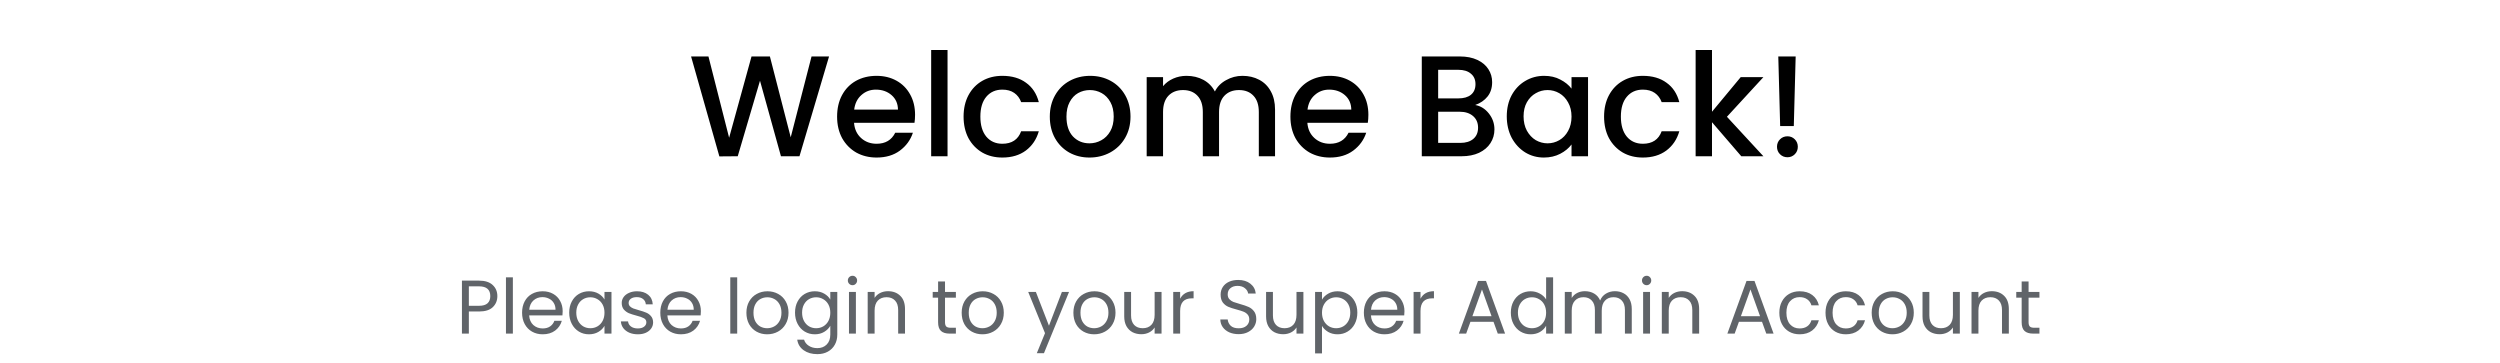 <svg width="592" height="86" viewBox="0 0 592 86" fill="none" xmlns="http://www.w3.org/2000/svg">
<path d="M196.32 13.37L189.316 37H184.93L179.966 19.116L174.696 37L170.344 37.034L163.646 13.37H167.76L172.656 32.614L177.96 13.37H182.312L187.242 32.512L192.172 13.37H196.32ZM216.687 27.174C216.687 27.877 216.641 28.511 216.551 29.078H202.237C202.35 30.574 202.905 31.775 203.903 32.682C204.9 33.589 206.124 34.042 207.575 34.042C209.66 34.042 211.133 33.169 211.995 31.424H216.177C215.61 33.147 214.579 34.563 213.083 35.674C211.609 36.762 209.773 37.306 207.575 37.306C205.784 37.306 204.175 36.909 202.747 36.116C201.341 35.3 200.231 34.167 199.415 32.716C198.621 31.243 198.225 29.543 198.225 27.616C198.225 25.689 198.61 24.001 199.381 22.55C200.174 21.077 201.273 19.943 202.679 19.15C204.107 18.357 205.739 17.96 207.575 17.96C209.343 17.96 210.918 18.345 212.301 19.116C213.683 19.887 214.76 20.975 215.531 22.38C216.301 23.763 216.687 25.361 216.687 27.174ZM212.641 25.95C212.618 24.522 212.108 23.377 211.111 22.516C210.113 21.655 208.878 21.224 207.405 21.224C206.067 21.224 204.923 21.655 203.971 22.516C203.019 23.355 202.452 24.499 202.271 25.95H212.641ZM224.377 11.84V37H220.501V11.84H224.377ZM228.174 27.616C228.174 25.689 228.559 24.001 229.33 22.55C230.123 21.077 231.211 19.943 232.594 19.15C233.977 18.357 235.563 17.96 237.354 17.96C239.621 17.96 241.491 18.504 242.964 19.592C244.46 20.657 245.469 22.187 245.99 24.182H241.808C241.468 23.253 240.924 22.527 240.176 22.006C239.428 21.485 238.487 21.224 237.354 21.224C235.767 21.224 234.498 21.791 233.546 22.924C232.617 24.035 232.152 25.599 232.152 27.616C232.152 29.633 232.617 31.209 233.546 32.342C234.498 33.475 235.767 34.042 237.354 34.042C239.598 34.042 241.083 33.056 241.808 31.084H245.99C245.446 32.988 244.426 34.507 242.93 35.64C241.434 36.751 239.575 37.306 237.354 37.306C235.563 37.306 233.977 36.909 232.594 36.116C231.211 35.3 230.123 34.167 229.33 32.716C228.559 31.243 228.174 29.543 228.174 27.616ZM257.979 37.306C256.211 37.306 254.613 36.909 253.185 36.116C251.757 35.3 250.635 34.167 249.819 32.716C249.003 31.243 248.595 29.543 248.595 27.616C248.595 25.712 249.014 24.023 249.853 22.55C250.691 21.077 251.836 19.943 253.287 19.15C254.737 18.357 256.358 17.96 258.149 17.96C259.939 17.96 261.56 18.357 263.011 19.15C264.461 19.943 265.606 21.077 266.445 22.55C267.283 24.023 267.703 25.712 267.703 27.616C267.703 29.52 267.272 31.209 266.411 32.682C265.549 34.155 264.371 35.3 262.875 36.116C261.401 36.909 259.769 37.306 257.979 37.306ZM257.979 33.94C258.976 33.94 259.905 33.702 260.767 33.226C261.651 32.75 262.365 32.036 262.909 31.084C263.453 30.132 263.725 28.976 263.725 27.616C263.725 26.256 263.464 25.111 262.943 24.182C262.421 23.23 261.73 22.516 260.869 22.04C260.007 21.564 259.078 21.326 258.081 21.326C257.083 21.326 256.154 21.564 255.293 22.04C254.454 22.516 253.785 23.23 253.287 24.182C252.788 25.111 252.539 26.256 252.539 27.616C252.539 29.633 253.049 31.197 254.069 32.308C255.111 33.396 256.415 33.94 257.979 33.94ZM294.212 17.96C295.686 17.96 297 18.266 298.156 18.878C299.335 19.49 300.253 20.397 300.91 21.598C301.59 22.799 301.93 24.25 301.93 25.95V37H298.088V26.528C298.088 24.851 297.669 23.57 296.83 22.686C295.992 21.779 294.847 21.326 293.396 21.326C291.946 21.326 290.79 21.779 289.928 22.686C289.09 23.57 288.67 24.851 288.67 26.528V37H284.828V26.528C284.828 24.851 284.409 23.57 283.57 22.686C282.732 21.779 281.587 21.326 280.136 21.326C278.686 21.326 277.53 21.779 276.668 22.686C275.83 23.57 275.41 24.851 275.41 26.528V37H271.534V18.266H275.41V20.408C276.045 19.637 276.85 19.037 277.824 18.606C278.799 18.175 279.842 17.96 280.952 17.96C282.448 17.96 283.786 18.277 284.964 18.912C286.143 19.547 287.05 20.465 287.684 21.666C288.251 20.533 289.135 19.637 290.336 18.98C291.538 18.3 292.83 17.96 294.212 17.96ZM324.033 27.174C324.033 27.877 323.987 28.511 323.897 29.078H309.583C309.696 30.574 310.251 31.775 311.249 32.682C312.246 33.589 313.47 34.042 314.921 34.042C317.006 34.042 318.479 33.169 319.341 31.424H323.522C322.956 33.147 321.925 34.563 320.429 35.674C318.955 36.762 317.119 37.306 314.921 37.306C313.13 37.306 311.521 36.909 310.093 36.116C308.687 35.3 307.577 34.167 306.761 32.716C305.967 31.243 305.571 29.543 305.571 27.616C305.571 25.689 305.956 24.001 306.727 22.55C307.52 21.077 308.619 19.943 310.025 19.15C311.453 18.357 313.085 17.96 314.921 17.96C316.689 17.96 318.264 18.345 319.647 19.116C321.029 19.887 322.106 20.975 322.877 22.38C323.647 23.763 324.033 25.361 324.033 27.174ZM319.987 25.95C319.964 24.522 319.454 23.377 318.457 22.516C317.459 21.655 316.224 21.224 314.751 21.224C313.413 21.224 312.269 21.655 311.317 22.516C310.365 23.355 309.798 24.499 309.617 25.95H319.987ZM349.327 24.862C350.596 25.089 351.673 25.757 352.557 26.868C353.441 27.979 353.883 29.237 353.883 30.642C353.883 31.843 353.566 32.931 352.931 33.906C352.319 34.858 351.424 35.617 350.245 36.184C349.066 36.728 347.695 37 346.131 37H336.679V13.37H345.689C347.298 13.37 348.681 13.642 349.837 14.186C350.993 14.73 351.866 15.467 352.455 16.396C353.044 17.303 353.339 18.323 353.339 19.456C353.339 20.816 352.976 21.949 352.251 22.856C351.526 23.763 350.551 24.431 349.327 24.862ZM340.555 23.298H345.349C346.618 23.298 347.604 23.015 348.307 22.448C349.032 21.859 349.395 21.02 349.395 19.932C349.395 18.867 349.032 18.039 348.307 17.45C347.604 16.838 346.618 16.532 345.349 16.532H340.555V23.298ZM345.791 33.838C347.106 33.838 348.137 33.521 348.885 32.886C349.633 32.251 350.007 31.367 350.007 30.234C350.007 29.078 349.61 28.16 348.817 27.48C348.024 26.8 346.97 26.46 345.655 26.46H340.555V33.838H345.791ZM356.803 27.548C356.803 25.667 357.188 24.001 357.959 22.55C358.752 21.099 359.818 19.977 361.155 19.184C362.515 18.368 364.011 17.96 365.643 17.96C367.116 17.96 368.397 18.255 369.485 18.844C370.596 19.411 371.48 20.125 372.137 20.986V18.266H376.047V37H372.137V34.212C371.48 35.096 370.584 35.833 369.451 36.422C368.318 37.011 367.026 37.306 365.575 37.306C363.966 37.306 362.492 36.898 361.155 36.082C359.818 35.243 358.752 34.087 357.959 32.614C357.188 31.118 356.803 29.429 356.803 27.548ZM372.137 27.616C372.137 26.324 371.865 25.202 371.321 24.25C370.8 23.298 370.108 22.573 369.247 22.074C368.386 21.575 367.456 21.326 366.459 21.326C365.462 21.326 364.532 21.575 363.671 22.074C362.81 22.55 362.107 23.264 361.563 24.216C361.042 25.145 360.781 26.256 360.781 27.548C360.781 28.84 361.042 29.973 361.563 30.948C362.107 31.923 362.81 32.671 363.671 33.192C364.555 33.691 365.484 33.94 366.459 33.94C367.456 33.94 368.386 33.691 369.247 33.192C370.108 32.693 370.8 31.968 371.321 31.016C371.865 30.041 372.137 28.908 372.137 27.616ZM379.846 27.616C379.846 25.689 380.231 24.001 381.002 22.55C381.795 21.077 382.883 19.943 384.266 19.15C385.649 18.357 387.235 17.96 389.026 17.96C391.293 17.96 393.163 18.504 394.636 19.592C396.132 20.657 397.141 22.187 397.662 24.182H393.48C393.14 23.253 392.596 22.527 391.848 22.006C391.1 21.485 390.159 21.224 389.026 21.224C387.439 21.224 386.17 21.791 385.218 22.924C384.289 24.035 383.824 25.599 383.824 27.616C383.824 29.633 384.289 31.209 385.218 32.342C386.17 33.475 387.439 34.042 389.026 34.042C391.27 34.042 392.755 33.056 393.48 31.084H397.662C397.118 32.988 396.098 34.507 394.602 35.64C393.106 36.751 391.247 37.306 389.026 37.306C387.235 37.306 385.649 36.909 384.266 36.116C382.883 35.3 381.795 34.167 381.002 32.716C380.231 31.243 379.846 29.543 379.846 27.616ZM408.937 27.65L417.573 37H412.337L405.401 28.942V37H401.525V11.84H405.401V26.46L412.201 18.266H417.573L408.937 27.65ZM425.213 13.37L424.771 29.86H421.541L421.099 13.37H425.213ZM423.275 37.238C422.572 37.238 421.983 37 421.507 36.524C421.031 36.048 420.793 35.459 420.793 34.756C420.793 34.053 421.031 33.464 421.507 32.988C421.983 32.512 422.572 32.274 423.275 32.274C423.955 32.274 424.533 32.512 425.009 32.988C425.485 33.464 425.723 34.053 425.723 34.756C425.723 35.459 425.485 36.048 425.009 36.524C424.533 37 423.955 37.238 423.275 37.238Z" fill="black"/>
<path d="M117.774 70.126C117.774 71.17 117.414 72.04 116.694 72.736C115.986 73.42 114.9 73.762 113.436 73.762H111.024V79H109.386V66.454H113.436C114.852 66.454 115.926 66.796 116.658 67.48C117.402 68.164 117.774 69.046 117.774 70.126ZM113.436 72.412C114.348 72.412 115.02 72.214 115.452 71.818C115.884 71.422 116.1 70.858 116.1 70.126C116.1 68.578 115.212 67.804 113.436 67.804H111.024V72.412H113.436ZM121.448 65.68V79H119.81V65.68H121.448ZM133.24 73.69C133.24 74.002 133.222 74.332 133.186 74.68H125.302C125.362 75.652 125.692 76.414 126.292 76.966C126.904 77.506 127.642 77.776 128.506 77.776C129.214 77.776 129.802 77.614 130.27 77.29C130.75 76.954 131.086 76.51 131.278 75.958H133.042C132.778 76.906 132.25 77.68 131.458 78.28C130.666 78.868 129.682 79.162 128.506 79.162C127.57 79.162 126.73 78.952 125.986 78.532C125.254 78.112 124.678 77.518 124.258 76.75C123.838 75.97 123.628 75.07 123.628 74.05C123.628 73.03 123.832 72.136 124.24 71.368C124.648 70.6 125.218 70.012 125.95 69.604C126.694 69.184 127.546 68.974 128.506 68.974C129.442 68.974 130.27 69.178 130.99 69.586C131.71 69.994 132.262 70.558 132.646 71.278C133.042 71.986 133.24 72.79 133.24 73.69ZM131.548 73.348C131.548 72.724 131.41 72.19 131.134 71.746C130.858 71.29 130.48 70.948 130 70.72C129.532 70.48 129.01 70.36 128.434 70.36C127.606 70.36 126.898 70.624 126.31 71.152C125.734 71.68 125.404 72.412 125.32 73.348H131.548ZM134.79 74.032C134.79 73.024 134.994 72.142 135.402 71.386C135.81 70.618 136.368 70.024 137.076 69.604C137.796 69.184 138.594 68.974 139.47 68.974C140.334 68.974 141.084 69.16 141.72 69.532C142.356 69.904 142.83 70.372 143.142 70.936V69.136H144.798V79H143.142V77.164C142.818 77.74 142.332 78.22 141.684 78.604C141.048 78.976 140.304 79.162 139.452 79.162C138.576 79.162 137.784 78.946 137.076 78.514C136.368 78.082 135.81 77.476 135.402 76.696C134.994 75.916 134.79 75.028 134.79 74.032ZM143.142 74.05C143.142 73.306 142.992 72.658 142.692 72.106C142.392 71.554 141.984 71.134 141.468 70.846C140.964 70.546 140.406 70.396 139.794 70.396C139.182 70.396 138.624 70.54 138.12 70.828C137.616 71.116 137.214 71.536 136.914 72.088C136.614 72.64 136.464 73.288 136.464 74.032C136.464 74.788 136.614 75.448 136.914 76.012C137.214 76.564 137.616 76.99 138.12 77.29C138.624 77.578 139.182 77.722 139.794 77.722C140.406 77.722 140.964 77.578 141.468 77.29C141.984 76.99 142.392 76.564 142.692 76.012C142.992 75.448 143.142 74.794 143.142 74.05ZM151.058 79.162C150.302 79.162 149.624 79.036 149.024 78.784C148.424 78.52 147.95 78.16 147.602 77.704C147.254 77.236 147.062 76.702 147.026 76.102H148.718C148.766 76.594 148.994 76.996 149.402 77.308C149.822 77.62 150.368 77.776 151.04 77.776C151.664 77.776 152.156 77.638 152.516 77.362C152.876 77.086 153.056 76.738 153.056 76.318C153.056 75.886 152.864 75.568 152.48 75.364C152.096 75.148 151.502 74.938 150.698 74.734C149.966 74.542 149.366 74.35 148.898 74.158C148.442 73.954 148.046 73.66 147.71 73.276C147.386 72.88 147.224 72.364 147.224 71.728C147.224 71.224 147.374 70.762 147.674 70.342C147.974 69.922 148.4 69.592 148.952 69.352C149.504 69.1 150.134 68.974 150.842 68.974C151.934 68.974 152.816 69.25 153.488 69.802C154.16 70.354 154.52 71.11 154.568 72.07H152.93C152.894 71.554 152.684 71.14 152.3 70.828C151.928 70.516 151.424 70.36 150.788 70.36C150.2 70.36 149.732 70.486 149.384 70.738C149.036 70.99 148.862 71.32 148.862 71.728C148.862 72.052 148.964 72.322 149.168 72.538C149.384 72.742 149.648 72.91 149.96 73.042C150.284 73.162 150.728 73.3 151.292 73.456C152 73.648 152.576 73.84 153.02 74.032C153.464 74.212 153.842 74.488 154.154 74.86C154.478 75.232 154.646 75.718 154.658 76.318C154.658 76.858 154.508 77.344 154.208 77.776C153.908 78.208 153.482 78.55 152.93 78.802C152.39 79.042 151.766 79.162 151.058 79.162ZM165.97 73.69C165.97 74.002 165.952 74.332 165.916 74.68H158.032C158.092 75.652 158.422 76.414 159.022 76.966C159.634 77.506 160.372 77.776 161.236 77.776C161.944 77.776 162.532 77.614 163 77.29C163.48 76.954 163.816 76.51 164.008 75.958H165.772C165.508 76.906 164.98 77.68 164.188 78.28C163.396 78.868 162.412 79.162 161.236 79.162C160.3 79.162 159.46 78.952 158.716 78.532C157.984 78.112 157.408 77.518 156.988 76.75C156.568 75.97 156.358 75.07 156.358 74.05C156.358 73.03 156.562 72.136 156.97 71.368C157.378 70.6 157.948 70.012 158.68 69.604C159.424 69.184 160.276 68.974 161.236 68.974C162.172 68.974 163 69.178 163.72 69.586C164.44 69.994 164.992 70.558 165.376 71.278C165.772 71.986 165.97 72.79 165.97 73.69ZM164.278 73.348C164.278 72.724 164.14 72.19 163.864 71.746C163.588 71.29 163.21 70.948 162.73 70.72C162.262 70.48 161.74 70.36 161.164 70.36C160.336 70.36 159.628 70.624 159.04 71.152C158.464 71.68 158.134 72.412 158.05 73.348H164.278ZM174.569 65.68V79H172.931V65.68H174.569ZM181.663 79.162C180.739 79.162 179.899 78.952 179.143 78.532C178.399 78.112 177.811 77.518 177.379 76.75C176.959 75.97 176.749 75.07 176.749 74.05C176.749 73.042 176.965 72.154 177.397 71.386C177.841 70.606 178.441 70.012 179.197 69.604C179.953 69.184 180.799 68.974 181.735 68.974C182.671 68.974 183.517 69.184 184.273 69.604C185.029 70.012 185.623 70.6 186.055 71.368C186.499 72.136 186.721 73.03 186.721 74.05C186.721 75.07 186.493 75.97 186.037 76.75C185.593 77.518 184.987 78.112 184.219 78.532C183.451 78.952 182.599 79.162 181.663 79.162ZM181.663 77.722C182.251 77.722 182.803 77.584 183.319 77.308C183.835 77.032 184.249 76.618 184.561 76.066C184.885 75.514 185.047 74.842 185.047 74.05C185.047 73.258 184.891 72.586 184.579 72.034C184.267 71.482 183.859 71.074 183.355 70.81C182.851 70.534 182.305 70.396 181.717 70.396C181.117 70.396 180.565 70.534 180.061 70.81C179.569 71.074 179.173 71.482 178.873 72.034C178.573 72.586 178.423 73.258 178.423 74.05C178.423 74.854 178.567 75.532 178.855 76.084C179.155 76.636 179.551 77.05 180.043 77.326C180.535 77.59 181.075 77.722 181.663 77.722ZM192.942 68.974C193.794 68.974 194.538 69.16 195.174 69.532C195.822 69.904 196.302 70.372 196.614 70.936V69.136H198.27V79.216C198.27 80.116 198.078 80.914 197.694 81.61C197.31 82.318 196.758 82.87 196.038 83.266C195.33 83.662 194.502 83.86 193.554 83.86C192.258 83.86 191.178 83.554 190.314 82.942C189.45 82.33 188.94 81.496 188.784 80.44H190.404C190.584 81.04 190.956 81.52 191.52 81.88C192.084 82.252 192.762 82.438 193.554 82.438C194.454 82.438 195.186 82.156 195.75 81.592C196.326 81.028 196.614 80.236 196.614 79.216V77.146C196.29 77.722 195.81 78.202 195.174 78.586C194.538 78.97 193.794 79.162 192.942 79.162C192.066 79.162 191.268 78.946 190.548 78.514C189.84 78.082 189.282 77.476 188.874 76.696C188.466 75.916 188.262 75.028 188.262 74.032C188.262 73.024 188.466 72.142 188.874 71.386C189.282 70.618 189.84 70.024 190.548 69.604C191.268 69.184 192.066 68.974 192.942 68.974ZM196.614 74.05C196.614 73.306 196.464 72.658 196.164 72.106C195.864 71.554 195.456 71.134 194.94 70.846C194.436 70.546 193.878 70.396 193.266 70.396C192.654 70.396 192.096 70.54 191.592 70.828C191.088 71.116 190.686 71.536 190.386 72.088C190.086 72.64 189.936 73.288 189.936 74.032C189.936 74.788 190.086 75.448 190.386 76.012C190.686 76.564 191.088 76.99 191.592 77.29C192.096 77.578 192.654 77.722 193.266 77.722C193.878 77.722 194.436 77.578 194.94 77.29C195.456 76.99 195.864 76.564 196.164 76.012C196.464 75.448 196.614 74.794 196.614 74.05ZM201.884 67.534C201.572 67.534 201.308 67.426 201.092 67.21C200.876 66.994 200.768 66.73 200.768 66.418C200.768 66.106 200.876 65.842 201.092 65.626C201.308 65.41 201.572 65.302 201.884 65.302C202.184 65.302 202.436 65.41 202.64 65.626C202.856 65.842 202.964 66.106 202.964 66.418C202.964 66.73 202.856 66.994 202.64 67.21C202.436 67.426 202.184 67.534 201.884 67.534ZM202.676 69.136V79H201.038V69.136H202.676ZM210.274 68.956C211.474 68.956 212.446 69.322 213.19 70.054C213.934 70.774 214.306 71.818 214.306 73.186V79H212.686V73.42C212.686 72.436 212.44 71.686 211.948 71.17C211.456 70.642 210.784 70.378 209.932 70.378C209.068 70.378 208.378 70.648 207.862 71.188C207.358 71.728 207.106 72.514 207.106 73.546V79H205.468V69.136H207.106V70.54C207.43 70.036 207.868 69.646 208.42 69.37C208.984 69.094 209.602 68.956 210.274 68.956ZM223.779 70.486V76.3C223.779 76.78 223.881 77.122 224.085 77.326C224.289 77.518 224.643 77.614 225.147 77.614H226.353V79H224.877C223.965 79 223.281 78.79 222.825 78.37C222.369 77.95 222.141 77.26 222.141 76.3V70.486H220.863V69.136H222.141V66.652H223.779V69.136H226.353V70.486H223.779ZM232.639 79.162C231.715 79.162 230.875 78.952 230.119 78.532C229.375 78.112 228.787 77.518 228.355 76.75C227.935 75.97 227.725 75.07 227.725 74.05C227.725 73.042 227.941 72.154 228.373 71.386C228.817 70.606 229.417 70.012 230.173 69.604C230.929 69.184 231.775 68.974 232.711 68.974C233.647 68.974 234.493 69.184 235.249 69.604C236.005 70.012 236.599 70.6 237.031 71.368C237.475 72.136 237.697 73.03 237.697 74.05C237.697 75.07 237.469 75.97 237.013 76.75C236.569 77.518 235.963 78.112 235.195 78.532C234.427 78.952 233.575 79.162 232.639 79.162ZM232.639 77.722C233.227 77.722 233.779 77.584 234.295 77.308C234.811 77.032 235.225 76.618 235.537 76.066C235.861 75.514 236.023 74.842 236.023 74.05C236.023 73.258 235.867 72.586 235.555 72.034C235.243 71.482 234.835 71.074 234.331 70.81C233.827 70.534 233.281 70.396 232.693 70.396C232.093 70.396 231.541 70.534 231.037 70.81C230.545 71.074 230.149 71.482 229.849 72.034C229.549 72.586 229.399 73.258 229.399 74.05C229.399 74.854 229.543 75.532 229.831 76.084C230.131 76.636 230.527 77.05 231.019 77.326C231.511 77.59 232.051 77.722 232.639 77.722ZM253.146 69.136L247.206 83.644H245.514L247.458 78.892L243.48 69.136H245.298L248.394 77.128L251.454 69.136H253.146ZM259.094 79.162C258.17 79.162 257.33 78.952 256.574 78.532C255.83 78.112 255.242 77.518 254.81 76.75C254.39 75.97 254.18 75.07 254.18 74.05C254.18 73.042 254.396 72.154 254.828 71.386C255.272 70.606 255.872 70.012 256.628 69.604C257.384 69.184 258.23 68.974 259.166 68.974C260.102 68.974 260.948 69.184 261.704 69.604C262.46 70.012 263.054 70.6 263.486 71.368C263.93 72.136 264.152 73.03 264.152 74.05C264.152 75.07 263.924 75.97 263.468 76.75C263.024 77.518 262.418 78.112 261.65 78.532C260.882 78.952 260.03 79.162 259.094 79.162ZM259.094 77.722C259.682 77.722 260.234 77.584 260.75 77.308C261.266 77.032 261.68 76.618 261.992 76.066C262.316 75.514 262.478 74.842 262.478 74.05C262.478 73.258 262.322 72.586 262.01 72.034C261.698 71.482 261.29 71.074 260.786 70.81C260.282 70.534 259.736 70.396 259.148 70.396C258.548 70.396 257.996 70.534 257.492 70.81C257 71.074 256.604 71.482 256.304 72.034C256.004 72.586 255.854 73.258 255.854 74.05C255.854 74.854 255.998 75.532 256.286 76.084C256.586 76.636 256.982 77.05 257.474 77.326C257.966 77.59 258.506 77.722 259.094 77.722ZM275.054 69.136V79H273.416V77.542C273.104 78.046 272.666 78.442 272.102 78.73C271.55 79.006 270.938 79.144 270.266 79.144C269.498 79.144 268.808 78.988 268.196 78.676C267.584 78.352 267.098 77.872 266.738 77.236C266.39 76.6 266.216 75.826 266.216 74.914V69.136H267.836V74.698C267.836 75.67 268.082 76.42 268.574 76.948C269.066 77.464 269.738 77.722 270.59 77.722C271.466 77.722 272.156 77.452 272.66 76.912C273.164 76.372 273.416 75.586 273.416 74.554V69.136H275.054ZM279.458 70.738C279.746 70.174 280.154 69.736 280.682 69.424C281.222 69.112 281.876 68.956 282.644 68.956V70.648H282.212C280.376 70.648 279.458 71.644 279.458 73.636V79H277.82V69.136H279.458V70.738ZM293.311 79.126C292.483 79.126 291.739 78.982 291.079 78.694C290.431 78.394 289.921 77.986 289.549 77.47C289.177 76.942 288.985 76.336 288.973 75.652H290.719C290.779 76.24 291.019 76.738 291.439 77.146C291.871 77.542 292.495 77.74 293.311 77.74C294.091 77.74 294.703 77.548 295.147 77.164C295.603 76.768 295.831 76.264 295.831 75.652C295.831 75.172 295.699 74.782 295.435 74.482C295.171 74.182 294.841 73.954 294.445 73.798C294.049 73.642 293.515 73.474 292.843 73.294C292.015 73.078 291.349 72.862 290.845 72.646C290.353 72.43 289.927 72.094 289.567 71.638C289.219 71.17 289.045 70.546 289.045 69.766C289.045 69.082 289.219 68.476 289.567 67.948C289.915 67.42 290.401 67.012 291.025 66.724C291.661 66.436 292.387 66.292 293.203 66.292C294.379 66.292 295.339 66.586 296.083 67.174C296.839 67.762 297.265 68.542 297.361 69.514H295.561C295.501 69.034 295.249 68.614 294.805 68.254C294.361 67.882 293.773 67.696 293.041 67.696C292.357 67.696 291.799 67.876 291.367 68.236C290.935 68.584 290.719 69.076 290.719 69.712C290.719 70.168 290.845 70.54 291.097 70.828C291.361 71.116 291.679 71.338 292.051 71.494C292.435 71.638 292.969 71.806 293.653 71.998C294.481 72.226 295.147 72.454 295.651 72.682C296.155 72.898 296.587 73.24 296.947 73.708C297.307 74.164 297.487 74.788 297.487 75.58C297.487 76.192 297.325 76.768 297.001 77.308C296.677 77.848 296.197 78.286 295.561 78.622C294.925 78.958 294.175 79.126 293.311 79.126ZM308.646 69.136V79H307.008V77.542C306.696 78.046 306.258 78.442 305.694 78.73C305.142 79.006 304.53 79.144 303.858 79.144C303.09 79.144 302.4 78.988 301.788 78.676C301.176 78.352 300.69 77.872 300.33 77.236C299.982 76.6 299.808 75.826 299.808 74.914V69.136H301.428V74.698C301.428 75.67 301.674 76.42 302.166 76.948C302.658 77.464 303.33 77.722 304.182 77.722C305.058 77.722 305.748 77.452 306.252 76.912C306.756 76.372 307.008 75.586 307.008 74.554V69.136H308.646ZM313.049 70.954C313.373 70.39 313.853 69.922 314.489 69.55C315.137 69.166 315.887 68.974 316.739 68.974C317.615 68.974 318.407 69.184 319.115 69.604C319.835 70.024 320.399 70.618 320.807 71.386C321.215 72.142 321.419 73.024 321.419 74.032C321.419 75.028 321.215 75.916 320.807 76.696C320.399 77.476 319.835 78.082 319.115 78.514C318.407 78.946 317.615 79.162 316.739 79.162C315.899 79.162 315.155 78.976 314.507 78.604C313.871 78.22 313.385 77.746 313.049 77.182V83.68H311.411V69.136H313.049V70.954ZM319.745 74.032C319.745 73.288 319.595 72.64 319.295 72.088C318.995 71.536 318.587 71.116 318.071 70.828C317.567 70.54 317.009 70.396 316.397 70.396C315.797 70.396 315.239 70.546 314.723 70.846C314.219 71.134 313.811 71.56 313.499 72.124C313.199 72.676 313.049 73.318 313.049 74.05C313.049 74.794 313.199 75.448 313.499 76.012C313.811 76.564 314.219 76.99 314.723 77.29C315.239 77.578 315.797 77.722 316.397 77.722C317.009 77.722 317.567 77.578 318.071 77.29C318.587 76.99 318.995 76.564 319.295 76.012C319.595 75.448 319.745 74.788 319.745 74.032ZM332.575 73.69C332.575 74.002 332.557 74.332 332.521 74.68H324.637C324.697 75.652 325.027 76.414 325.627 76.966C326.239 77.506 326.977 77.776 327.841 77.776C328.549 77.776 329.137 77.614 329.605 77.29C330.085 76.954 330.421 76.51 330.613 75.958H332.377C332.113 76.906 331.585 77.68 330.793 78.28C330.001 78.868 329.017 79.162 327.841 79.162C326.905 79.162 326.065 78.952 325.321 78.532C324.589 78.112 324.013 77.518 323.593 76.75C323.173 75.97 322.963 75.07 322.963 74.05C322.963 73.03 323.167 72.136 323.575 71.368C323.983 70.6 324.553 70.012 325.285 69.604C326.029 69.184 326.881 68.974 327.841 68.974C328.777 68.974 329.605 69.178 330.325 69.586C331.045 69.994 331.597 70.558 331.981 71.278C332.377 71.986 332.575 72.79 332.575 73.69ZM330.883 73.348C330.883 72.724 330.745 72.19 330.469 71.746C330.193 71.29 329.815 70.948 329.335 70.72C328.867 70.48 328.345 70.36 327.769 70.36C326.941 70.36 326.233 70.624 325.645 71.152C325.069 71.68 324.739 72.412 324.655 73.348H330.883ZM336.376 70.738C336.664 70.174 337.072 69.736 337.6 69.424C338.14 69.112 338.794 68.956 339.562 68.956V70.648H339.13C337.294 70.648 336.376 71.644 336.376 73.636V79H334.738V69.136H336.376V70.738ZM353.667 76.21H348.195L347.187 79H345.459L349.995 66.526H351.885L356.403 79H354.675L353.667 76.21ZM353.199 74.878L350.931 68.542L348.663 74.878H353.199ZM357.768 74.032C357.768 73.024 357.972 72.142 358.38 71.386C358.788 70.618 359.346 70.024 360.054 69.604C360.774 69.184 361.578 68.974 362.466 68.974C363.234 68.974 363.948 69.154 364.608 69.514C365.268 69.862 365.772 70.324 366.12 70.9V65.68H367.776V79H366.12V77.146C365.796 77.734 365.316 78.22 364.68 78.604C364.044 78.976 363.3 79.162 362.448 79.162C361.572 79.162 360.774 78.946 360.054 78.514C359.346 78.082 358.788 77.476 358.38 76.696C357.972 75.916 357.768 75.028 357.768 74.032ZM366.12 74.05C366.12 73.306 365.97 72.658 365.67 72.106C365.37 71.554 364.962 71.134 364.446 70.846C363.942 70.546 363.384 70.396 362.772 70.396C362.16 70.396 361.602 70.54 361.098 70.828C360.594 71.116 360.192 71.536 359.892 72.088C359.592 72.64 359.442 73.288 359.442 74.032C359.442 74.788 359.592 75.448 359.892 76.012C360.192 76.564 360.594 76.99 361.098 77.29C361.602 77.578 362.16 77.722 362.772 77.722C363.384 77.722 363.942 77.578 364.446 77.29C364.962 76.99 365.37 76.564 365.67 76.012C365.97 75.448 366.12 74.794 366.12 74.05ZM382.406 68.956C383.174 68.956 383.858 69.118 384.458 69.442C385.058 69.754 385.532 70.228 385.88 70.864C386.228 71.5 386.402 72.274 386.402 73.186V79H384.782V73.42C384.782 72.436 384.536 71.686 384.044 71.17C383.564 70.642 382.91 70.378 382.082 70.378C381.23 70.378 380.552 70.654 380.048 71.206C379.544 71.746 379.292 72.532 379.292 73.564V79H377.672V73.42C377.672 72.436 377.426 71.686 376.934 71.17C376.454 70.642 375.8 70.378 374.972 70.378C374.12 70.378 373.442 70.654 372.938 71.206C372.434 71.746 372.182 72.532 372.182 73.564V79H370.544V69.136H372.182V70.558C372.506 70.042 372.938 69.646 373.478 69.37C374.03 69.094 374.636 68.956 375.296 68.956C376.124 68.956 376.856 69.142 377.492 69.514C378.128 69.886 378.602 70.432 378.914 71.152C379.19 70.456 379.646 69.916 380.282 69.532C380.918 69.148 381.626 68.956 382.406 68.956ZM389.935 67.534C389.623 67.534 389.359 67.426 389.143 67.21C388.927 66.994 388.819 66.73 388.819 66.418C388.819 66.106 388.927 65.842 389.143 65.626C389.359 65.41 389.623 65.302 389.935 65.302C390.235 65.302 390.487 65.41 390.691 65.626C390.907 65.842 391.015 66.106 391.015 66.418C391.015 66.73 390.907 66.994 390.691 67.21C390.487 67.426 390.235 67.534 389.935 67.534ZM390.727 69.136V79H389.089V69.136H390.727ZM398.325 68.956C399.525 68.956 400.497 69.322 401.241 70.054C401.985 70.774 402.357 71.818 402.357 73.186V79H400.737V73.42C400.737 72.436 400.491 71.686 399.999 71.17C399.507 70.642 398.835 70.378 397.983 70.378C397.119 70.378 396.429 70.648 395.913 71.188C395.409 71.728 395.157 72.514 395.157 73.546V79H393.519V69.136H395.157V70.54C395.481 70.036 395.919 69.646 396.471 69.37C397.035 69.094 397.653 68.956 398.325 68.956ZM417.247 76.21H411.775L410.767 79H409.039L413.575 66.526H415.465L419.983 79H418.255L417.247 76.21ZM416.779 74.878L414.511 68.542L412.243 74.878H416.779ZM421.348 74.05C421.348 73.03 421.552 72.142 421.96 71.386C422.368 70.618 422.932 70.024 423.652 69.604C424.384 69.184 425.218 68.974 426.154 68.974C427.366 68.974 428.362 69.268 429.142 69.856C429.934 70.444 430.456 71.26 430.708 72.304H428.944C428.776 71.704 428.446 71.23 427.954 70.882C427.474 70.534 426.874 70.36 426.154 70.36C425.218 70.36 424.462 70.684 423.886 71.332C423.31 71.968 423.022 72.874 423.022 74.05C423.022 75.238 423.31 76.156 423.886 76.804C424.462 77.452 425.218 77.776 426.154 77.776C426.874 77.776 427.474 77.608 427.954 77.272C428.434 76.936 428.764 76.456 428.944 75.832H430.708C430.444 76.84 429.916 77.65 429.124 78.262C428.332 78.862 427.342 79.162 426.154 79.162C425.218 79.162 424.384 78.952 423.652 78.532C422.932 78.112 422.368 77.518 421.96 76.75C421.552 75.982 421.348 75.082 421.348 74.05ZM432.282 74.05C432.282 73.03 432.486 72.142 432.894 71.386C433.302 70.618 433.866 70.024 434.586 69.604C435.318 69.184 436.152 68.974 437.088 68.974C438.3 68.974 439.296 69.268 440.076 69.856C440.868 70.444 441.39 71.26 441.642 72.304H439.878C439.71 71.704 439.38 71.23 438.888 70.882C438.408 70.534 437.808 70.36 437.088 70.36C436.152 70.36 435.396 70.684 434.82 71.332C434.244 71.968 433.956 72.874 433.956 74.05C433.956 75.238 434.244 76.156 434.82 76.804C435.396 77.452 436.152 77.776 437.088 77.776C437.808 77.776 438.408 77.608 438.888 77.272C439.368 76.936 439.698 76.456 439.878 75.832H441.642C441.378 76.84 440.85 77.65 440.058 78.262C439.266 78.862 438.276 79.162 437.088 79.162C436.152 79.162 435.318 78.952 434.586 78.532C433.866 78.112 433.302 77.518 432.894 76.75C432.486 75.982 432.282 75.082 432.282 74.05ZM448.129 79.162C447.205 79.162 446.365 78.952 445.609 78.532C444.865 78.112 444.277 77.518 443.845 76.75C443.425 75.97 443.215 75.07 443.215 74.05C443.215 73.042 443.431 72.154 443.863 71.386C444.307 70.606 444.907 70.012 445.663 69.604C446.419 69.184 447.265 68.974 448.201 68.974C449.137 68.974 449.983 69.184 450.739 69.604C451.495 70.012 452.089 70.6 452.521 71.368C452.965 72.136 453.187 73.03 453.187 74.05C453.187 75.07 452.959 75.97 452.503 76.75C452.059 77.518 451.453 78.112 450.685 78.532C449.917 78.952 449.065 79.162 448.129 79.162ZM448.129 77.722C448.717 77.722 449.269 77.584 449.785 77.308C450.301 77.032 450.715 76.618 451.027 76.066C451.351 75.514 451.513 74.842 451.513 74.05C451.513 73.258 451.357 72.586 451.045 72.034C450.733 71.482 450.325 71.074 449.821 70.81C449.317 70.534 448.771 70.396 448.183 70.396C447.583 70.396 447.031 70.534 446.527 70.81C446.035 71.074 445.639 71.482 445.339 72.034C445.039 72.586 444.889 73.258 444.889 74.05C444.889 74.854 445.033 75.532 445.321 76.084C445.621 76.636 446.017 77.05 446.509 77.326C447.001 77.59 447.541 77.722 448.129 77.722ZM464.089 69.136V79H462.451V77.542C462.139 78.046 461.701 78.442 461.137 78.73C460.585 79.006 459.973 79.144 459.301 79.144C458.533 79.144 457.843 78.988 457.231 78.676C456.619 78.352 456.133 77.872 455.773 77.236C455.425 76.6 455.251 75.826 455.251 74.914V69.136H456.871V74.698C456.871 75.67 457.117 76.42 457.609 76.948C458.101 77.464 458.773 77.722 459.625 77.722C460.501 77.722 461.191 77.452 461.695 76.912C462.199 76.372 462.451 75.586 462.451 74.554V69.136H464.089ZM471.661 68.956C472.861 68.956 473.833 69.322 474.577 70.054C475.321 70.774 475.693 71.818 475.693 73.186V79H474.073V73.42C474.073 72.436 473.827 71.686 473.335 71.17C472.843 70.642 472.171 70.378 471.319 70.378C470.455 70.378 469.765 70.648 469.249 71.188C468.745 71.728 468.493 72.514 468.493 73.546V79H466.855V69.136H468.493V70.54C468.817 70.036 469.255 69.646 469.807 69.37C470.371 69.094 470.989 68.956 471.661 68.956ZM480.366 70.486V76.3C480.366 76.78 480.468 77.122 480.672 77.326C480.876 77.518 481.23 77.614 481.734 77.614H482.94V79H481.464C480.552 79 479.868 78.79 479.412 78.37C478.956 77.95 478.728 77.26 478.728 76.3V70.486H477.45V69.136H478.728V66.652H480.366V69.136H482.94V70.486H480.366Z" fill="#606469"/>
</svg>
